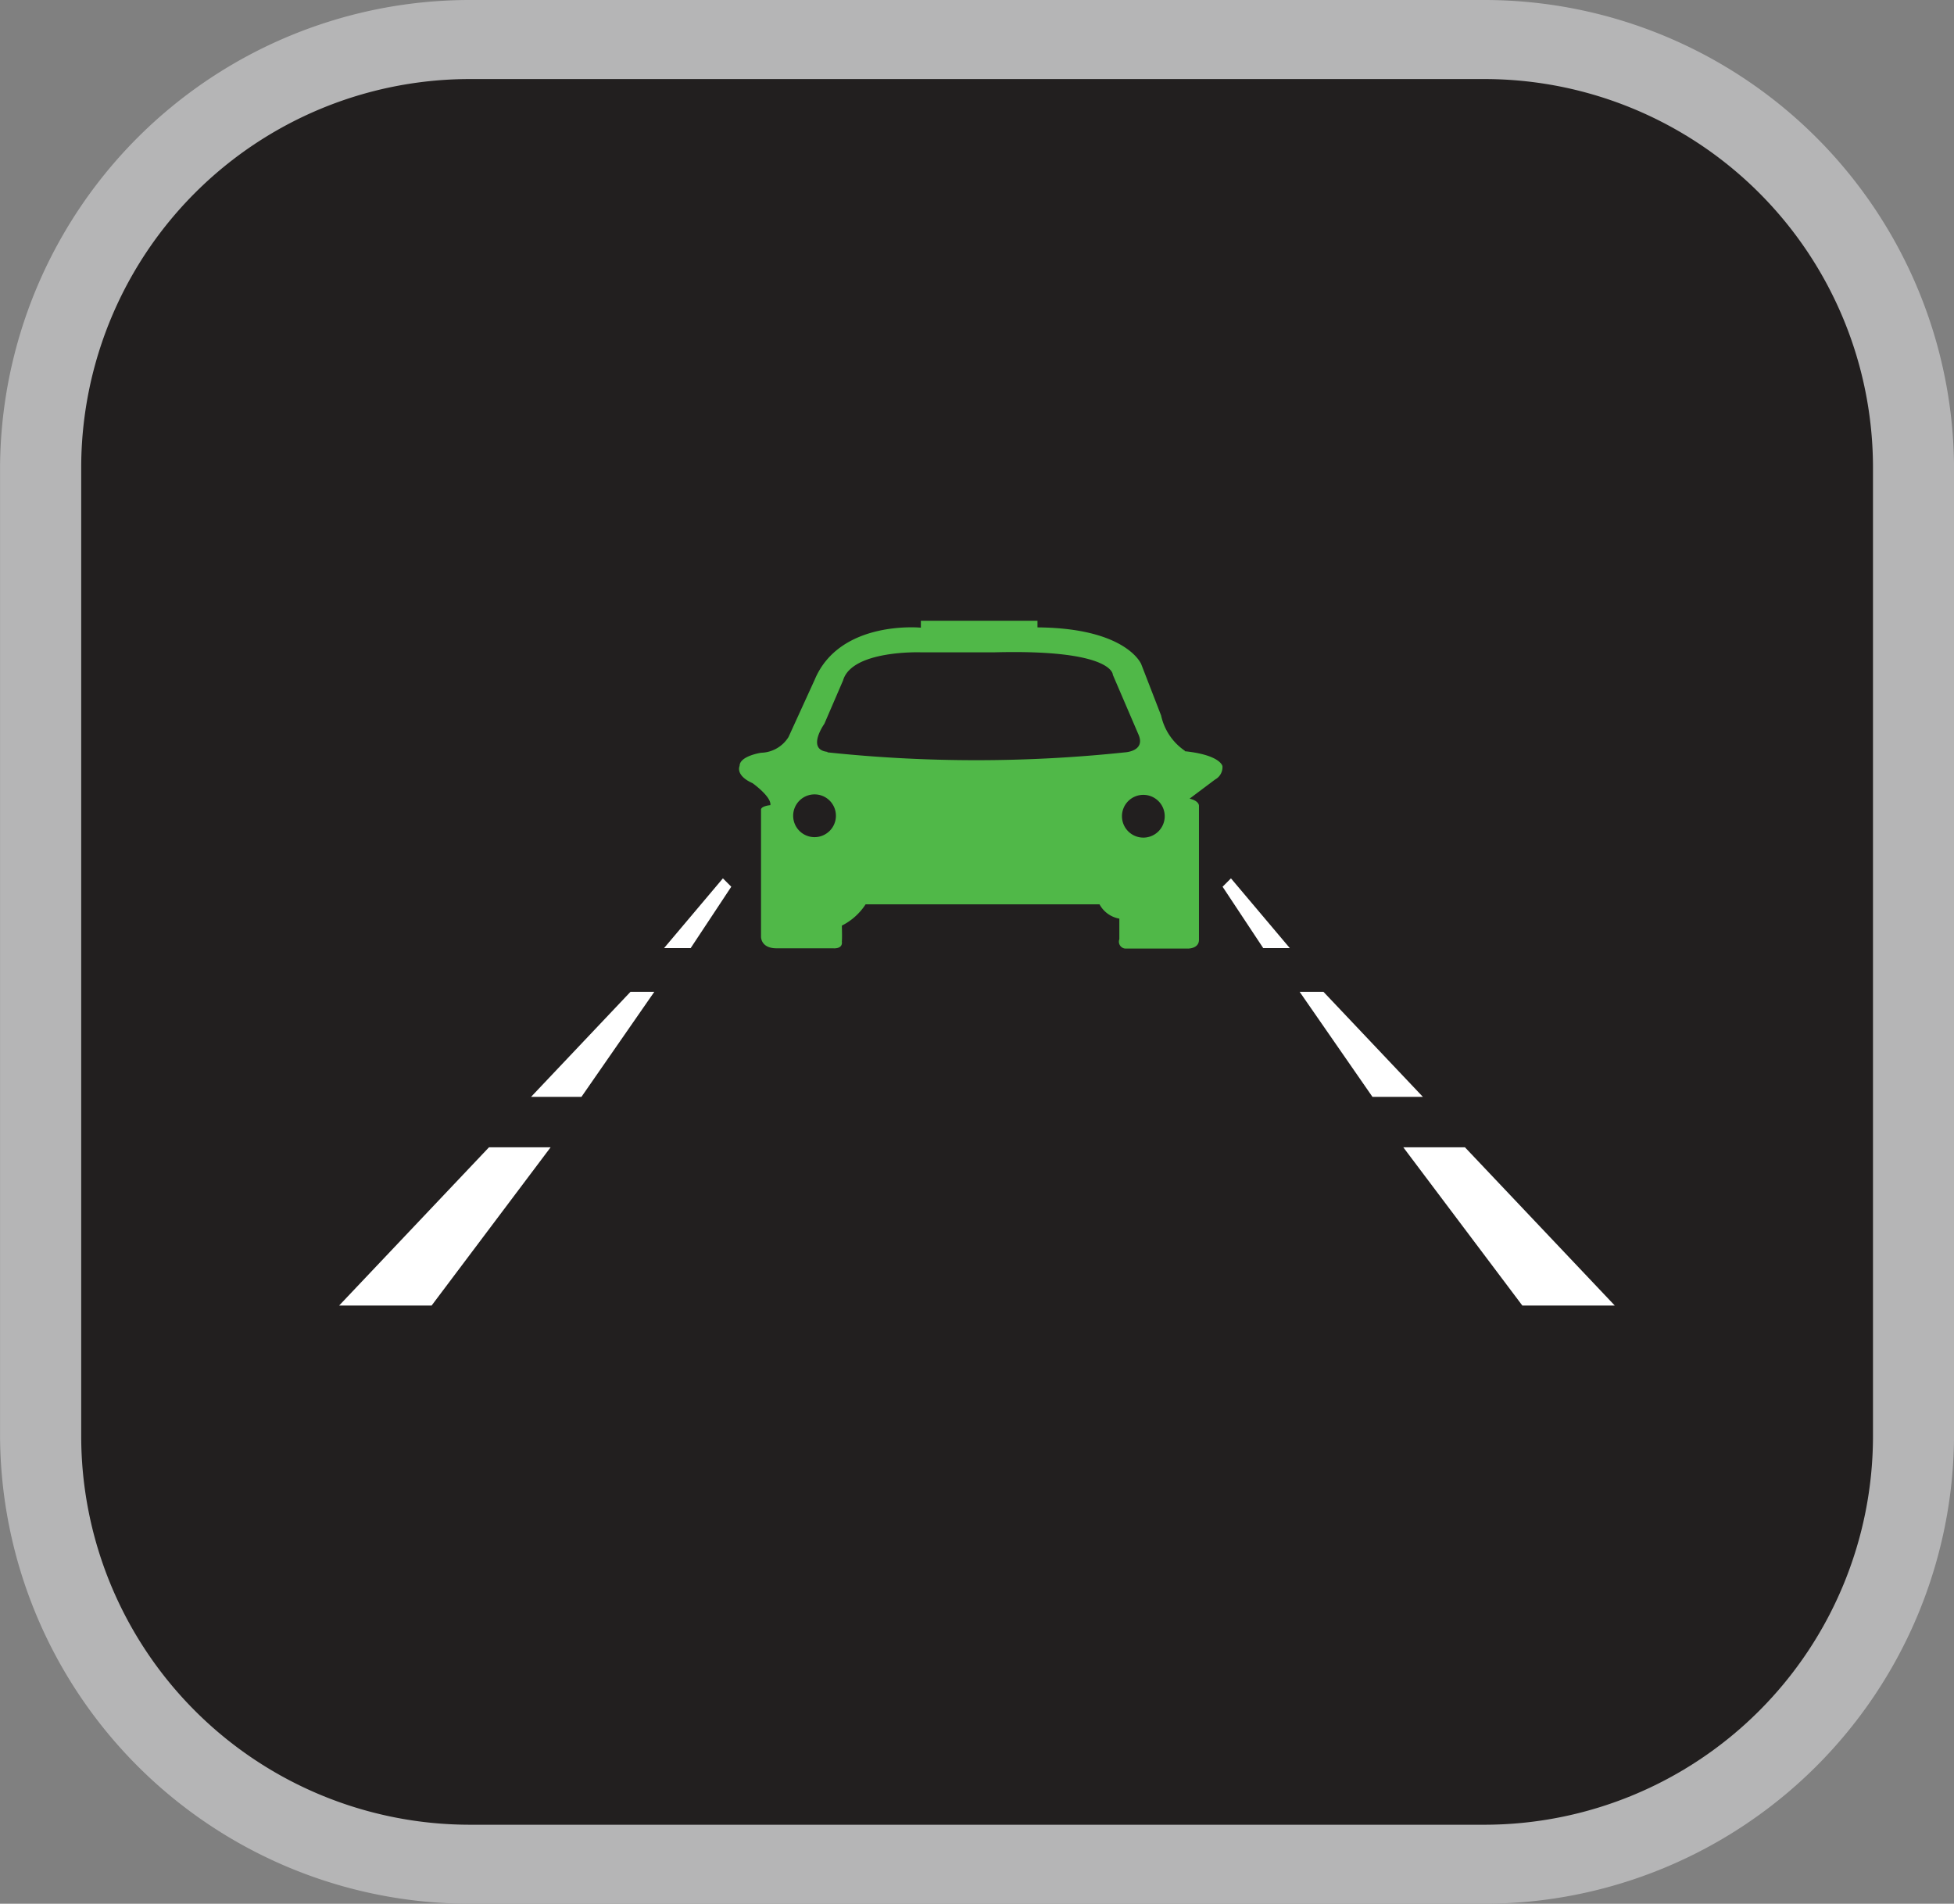 <svg xmlns="http://www.w3.org/2000/svg" width="41.772" height="40.697" viewBox="0 0 41.772 40.697"><rect x="0" y="0" width="41.772" height="40.697" fill="#808080" stroke="none"/><g transform="translate(-456.049 -2055.702)"><path d="M-364.9,2012.509h-21.687a10.043,10.043,0,0,1-10.042-10.043v-20.611a10.042,10.042,0,0,1,10.042-10.043H-364.9a10.043,10.043,0,0,1,10.043,10.043v20.611a10.044,10.044,0,0,1-10.043,10.043" transform="translate(852.679 83.89)" fill="#b5b5b6"/><path d="M-364.9,2010.82h-21.686a8.31,8.31,0,0,1-8.308-8.31v-20.7a8.308,8.308,0,0,1,8.308-8.308H-364.9a8.308,8.308,0,0,1,8.31,8.308v20.7a8.31,8.31,0,0,1-8.31,8.31" transform="translate(852.679 83.89)" fill="#221f1f"/><path d="M-371.3,1987.862a1.225,1.225,0,0,1-.508-.754l-.426-1.1s-.313-.77-2.217-.784v-.142h-2.493v.148s-1.733-.172-2.27,1.113l-.559,1.224a.711.711,0,0,1-.586.337s-.46.068-.46.282c0,0-.1.2.277.368,0,0,.407.29.381.47,0,0-.183.015-.2.089v2.721s-.011.25.332.25h1.209s.209.023.187-.142c.008-.089,0-.343,0-.343a1.306,1.306,0,0,0,.508-.455h5a.6.6,0,0,0,.424.306v.44a.148.148,0,0,0,.15.2h1.314s.238.006.238-.188v-2.859s.016-.106-.2-.158l.545-.409a.3.3,0,0,0,.157-.286s-.038-.238-.806-.319m-7.914,1.837a.457.457,0,0,1-.457-.456.457.457,0,0,1,.457-.458.456.456,0,0,1,.457.458.457.457,0,0,1-.457.456m.277-1.823c-.459-.049-.067-.6-.067-.6l.4-.928c.19-.651,1.657-.6,1.657-.6h1.579c2.553-.067,2.531.481,2.531.481l.548,1.276c.157.358-.284.381-.284.381a30.248,30.248,0,0,1-6.367,0m6.755,1.823a.457.457,0,0,1-.457-.456.456.456,0,0,1,.457-.458.457.457,0,0,1,.457.458.457.457,0,0,1-.457.456" transform="translate(852.679 83.89)" fill="#50b848"/><path d="M-389.38,1999.721h1.977l2.544-3.383h-1.317Z" transform="translate(852.679 83.89)" fill="#fff"/><path d="M-385.277,1995.26h1.077l1.558-2.246h-.509Z" transform="translate(852.679 83.89)" fill="#fff"/><path d="M-382.434,1992.08h.569l.868-1.312-.179-.179Z" transform="translate(852.679 83.89)" fill="#fff"/><path d="M-362.11,1999.721h-1.976l-2.545-3.383h1.318Z" transform="translate(852.679 83.89)" fill="#fff"/><path d="M-366.212,1995.26h-1.078l-1.557-2.246h.509Z" transform="translate(852.679 83.89)" fill="#fff"/><path d="M-369.057,1992.08h-.568l-.869-1.312.179-.179Z" transform="translate(852.679 83.89)" fill="#fff"/></g></svg>